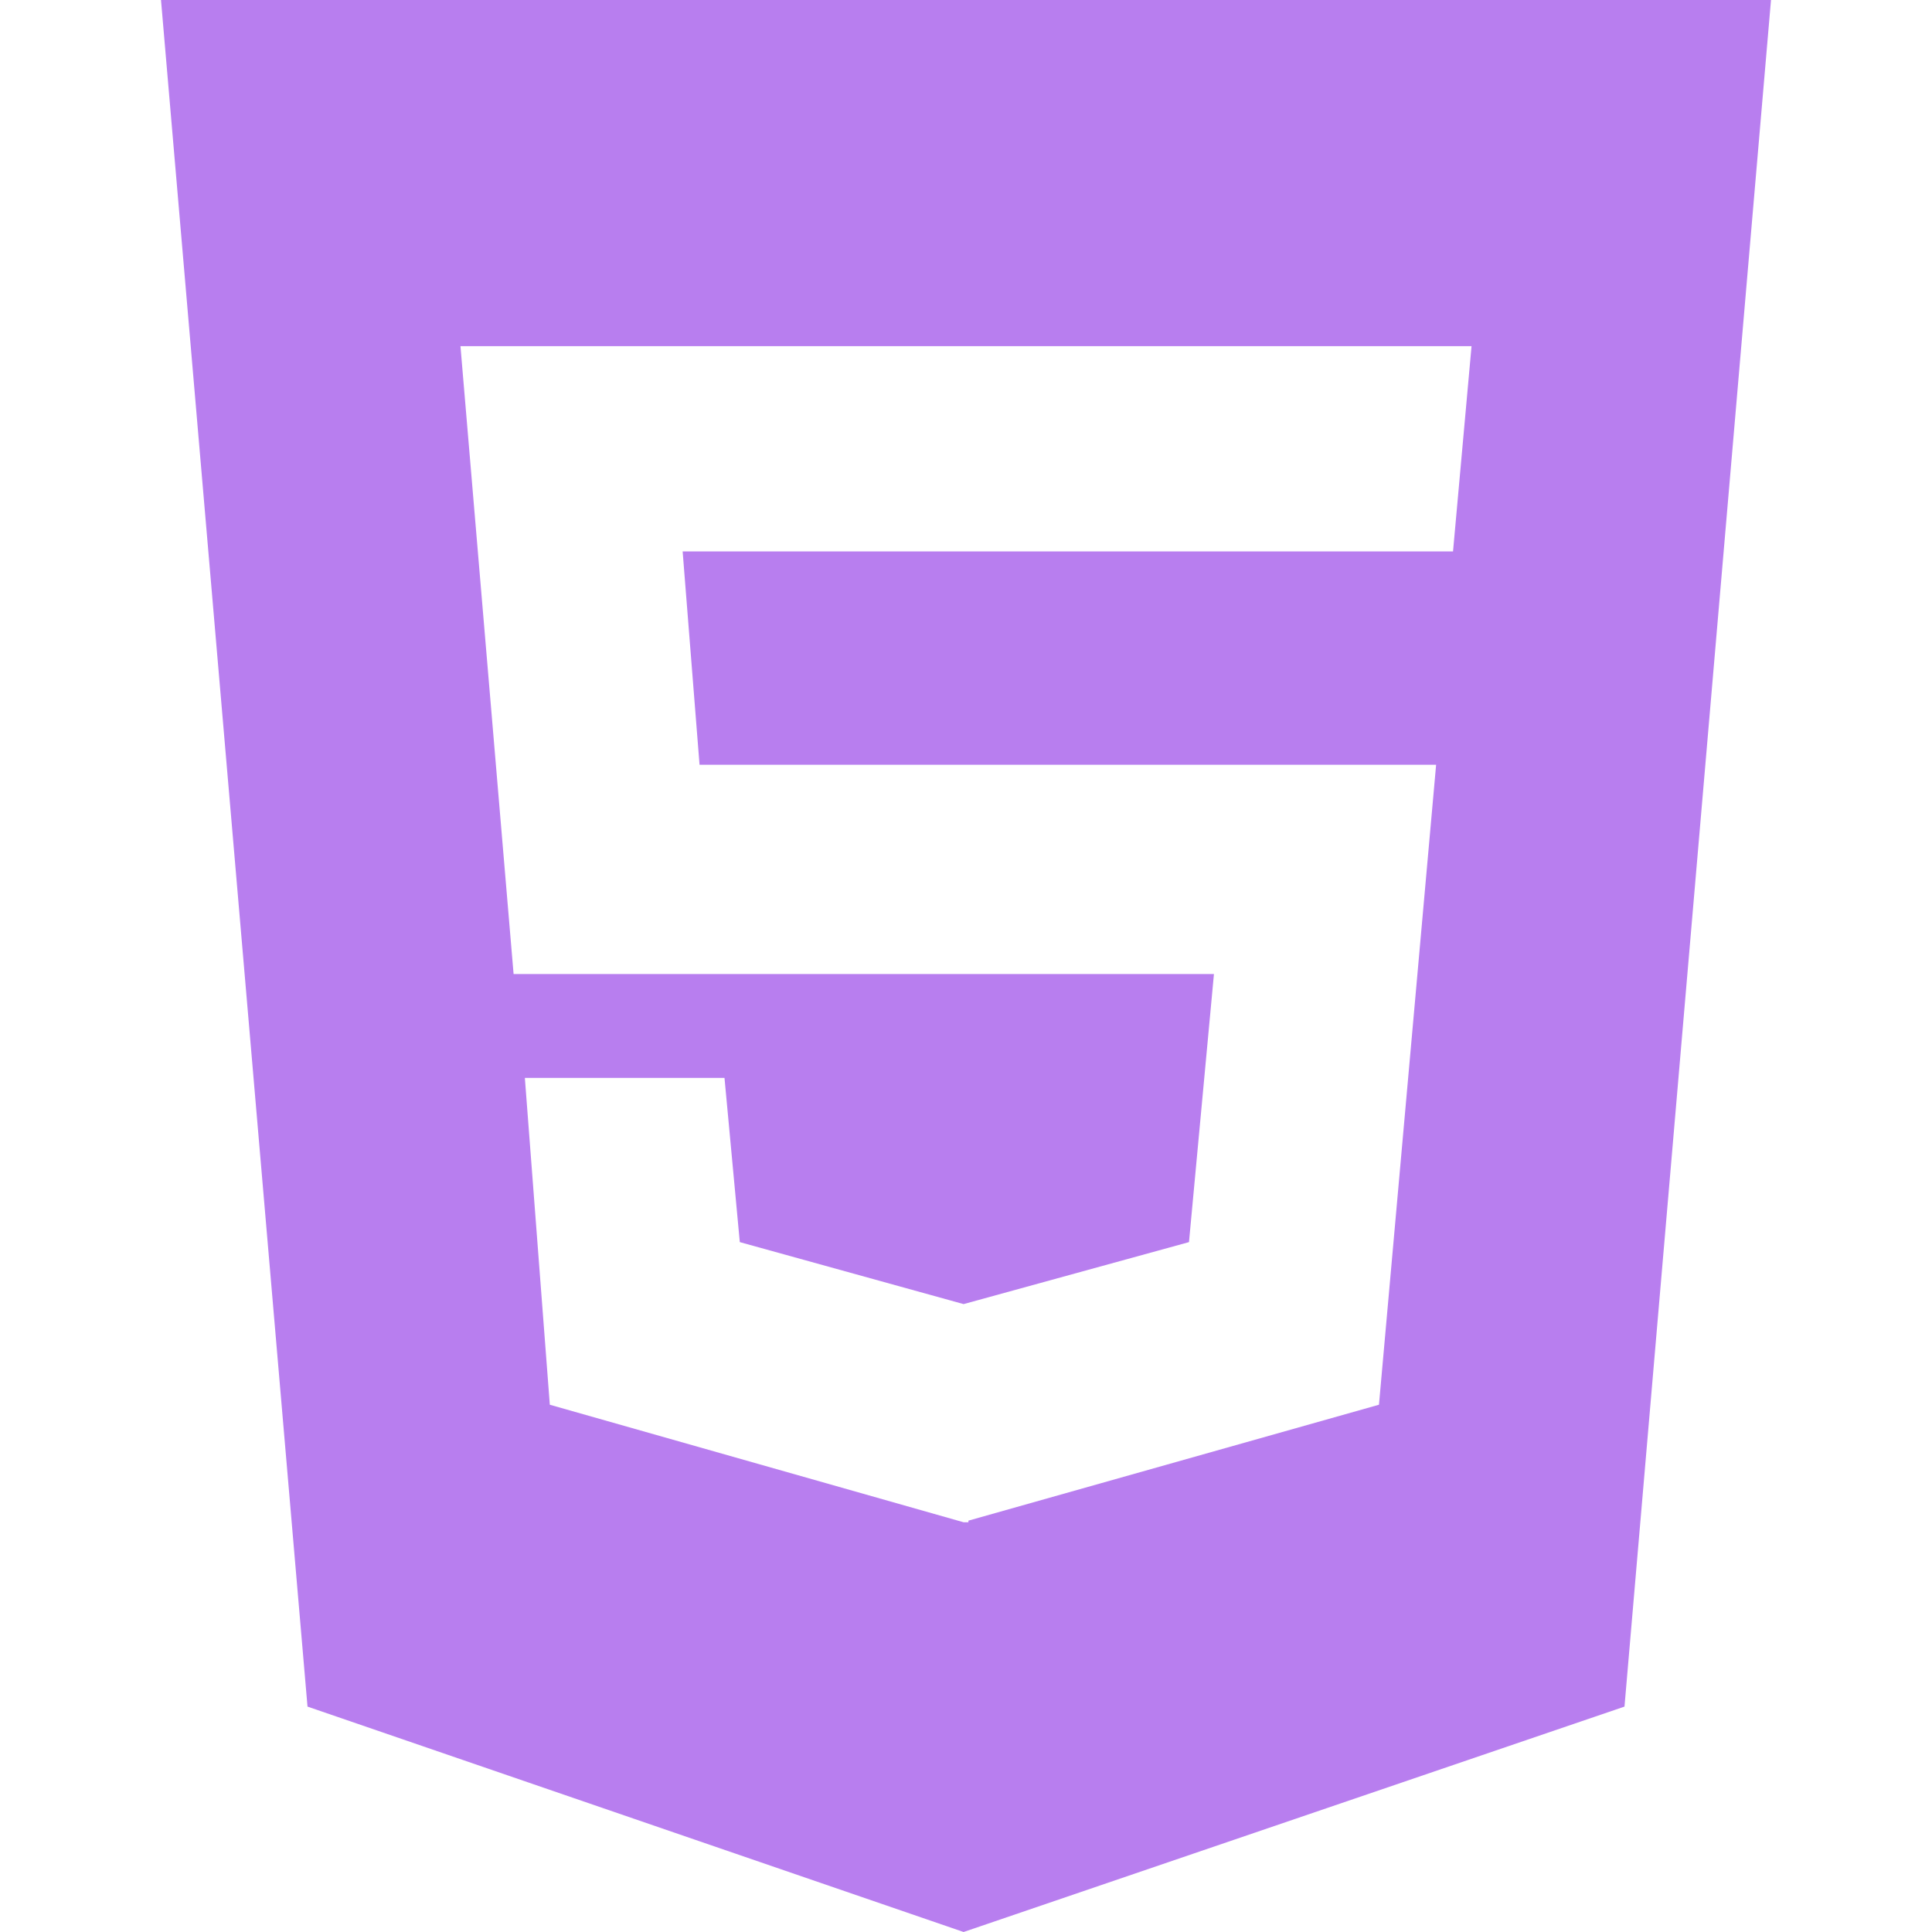<svg xmlns="http://www.w3.org/2000/svg" fill="none" width="40" height="40" viewBox="0 0 20 24">
  <path fill="#B87EEF" d="M18.18 21.2 20 0H0l1.82 21.2L9.97 24l8.21-2.8ZM4.83 17.45l-.31-4.06H7l.19 2.04 2.78.77 2.8-.77.31-3.33h-8.7l-.66-7.8h12.56l-.23 2.55H6.48l.21 2.65h9.15l-.71 7.95-5.1 1.44v.02h-.06l-5.14-1.46Z"/>
</svg>
